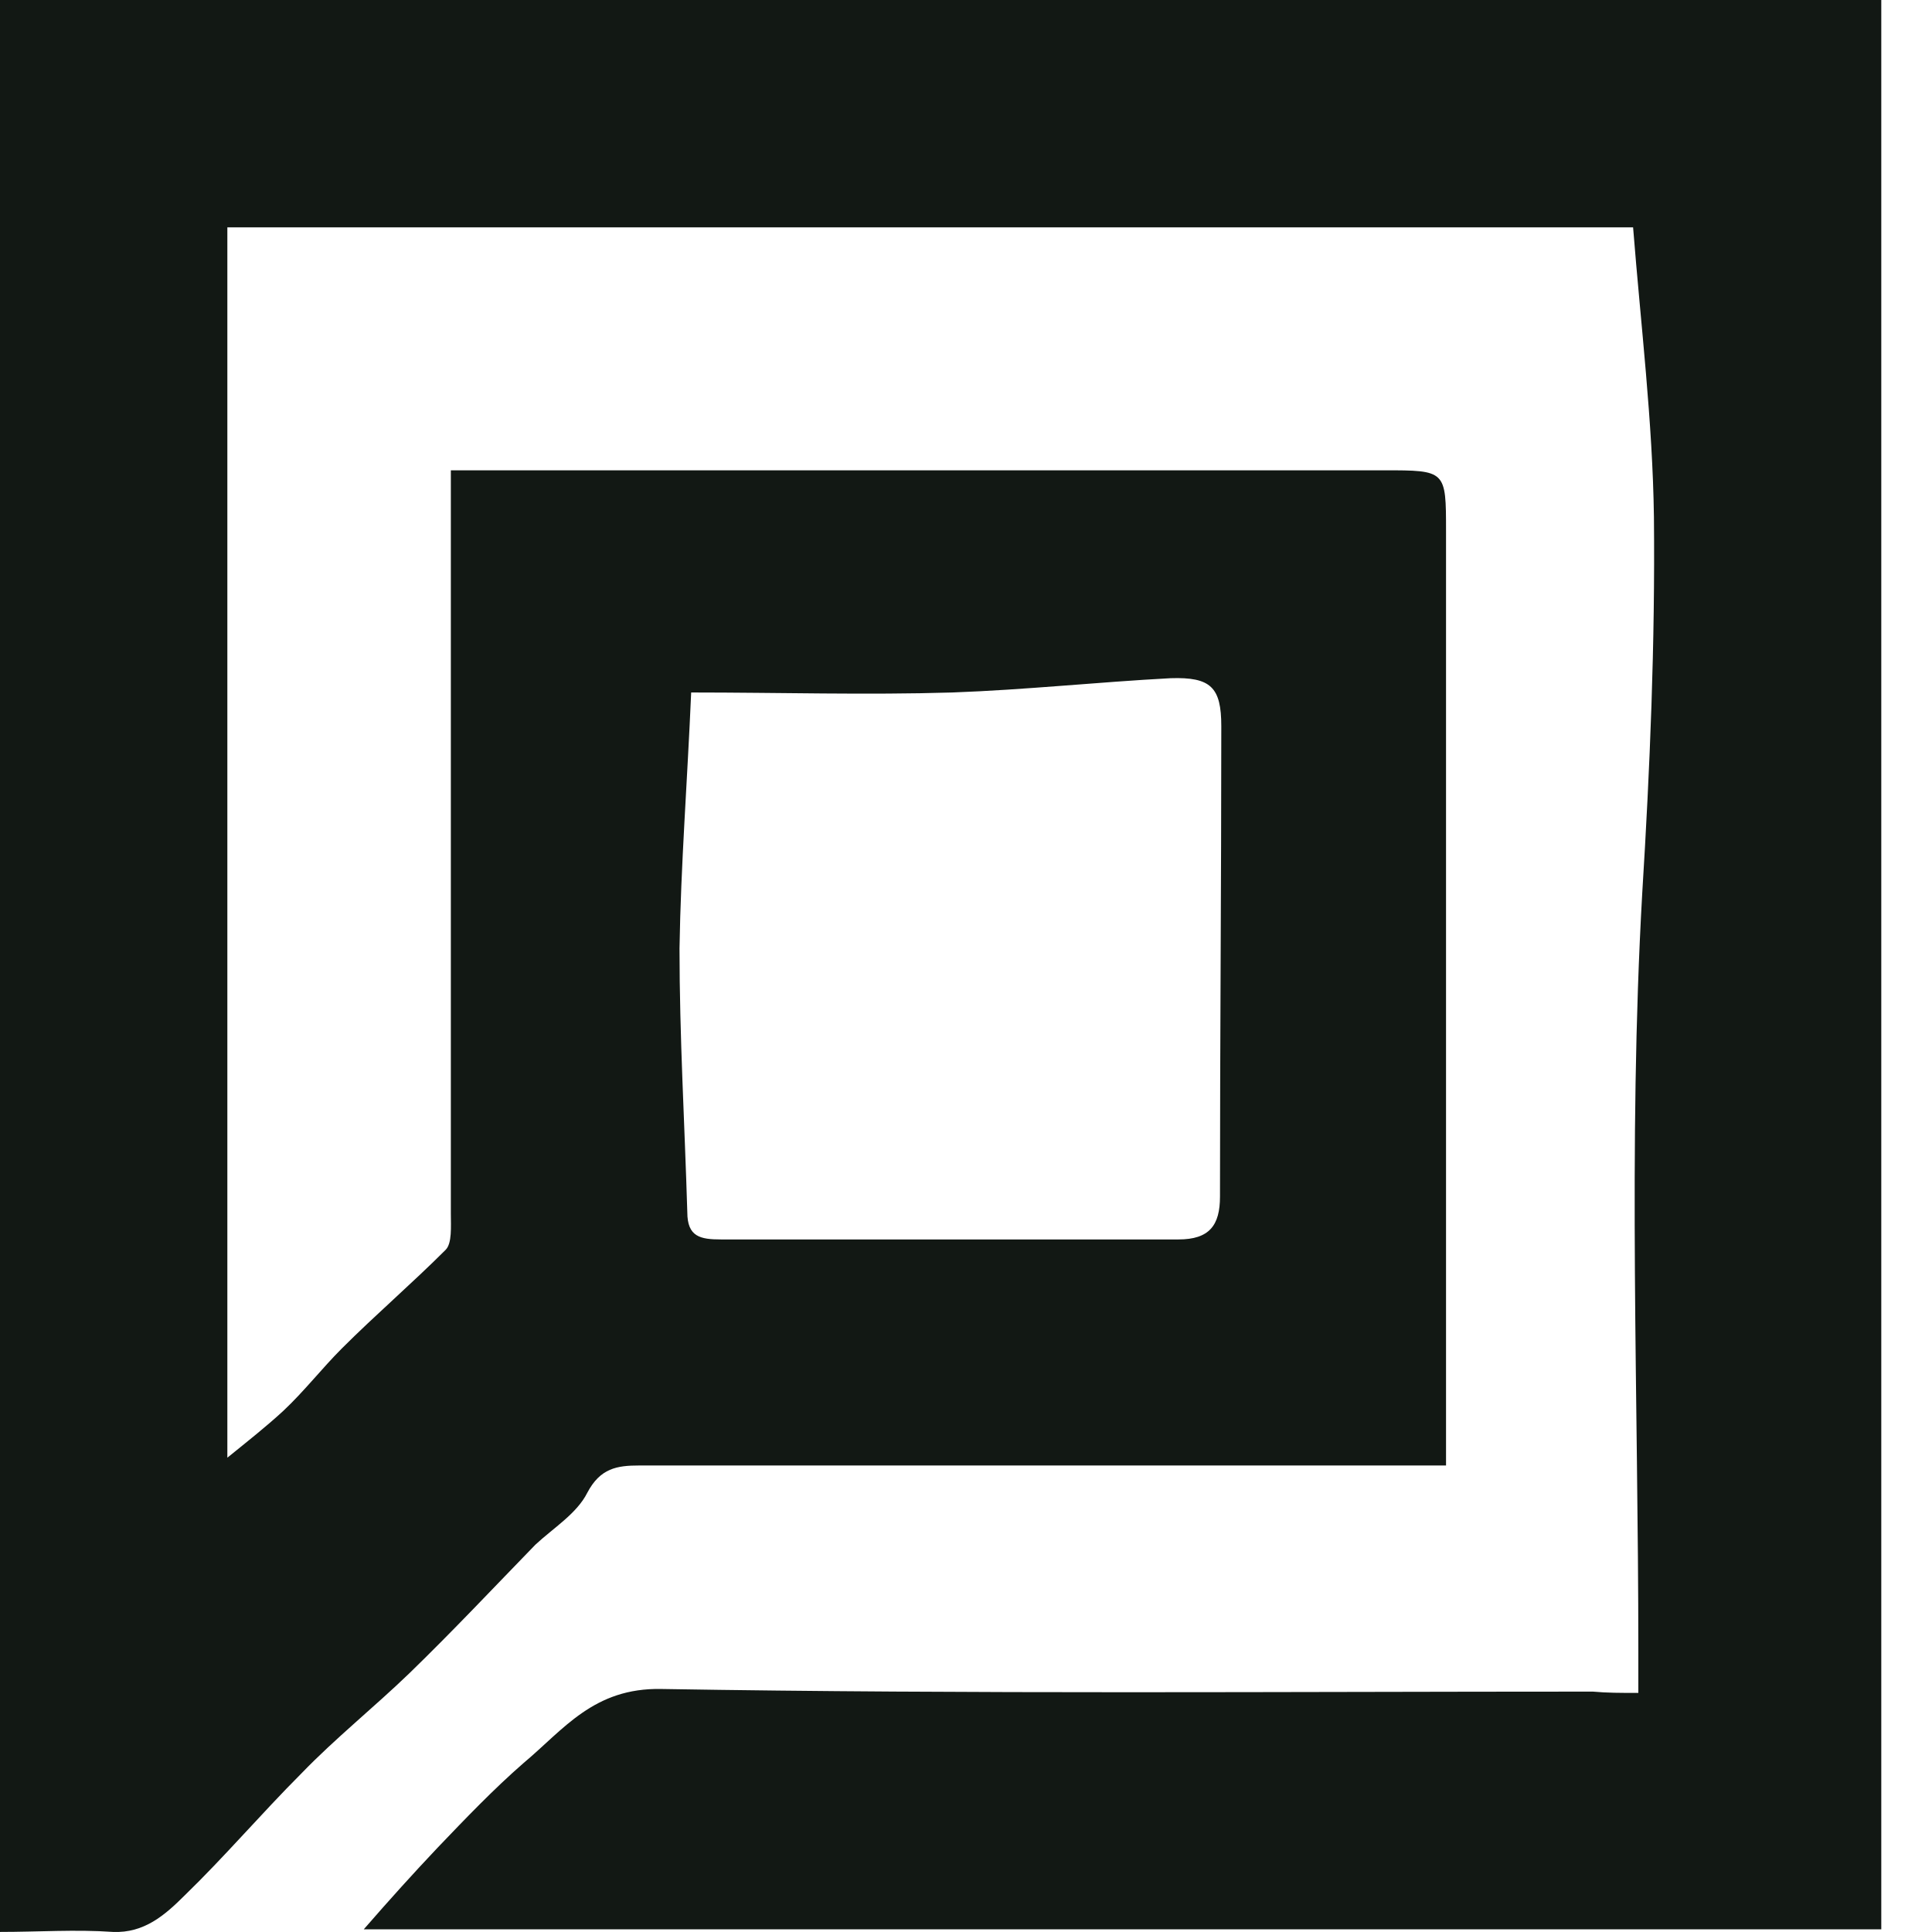 <svg width="28" height="28" viewBox="0 0 28 28" fill="none" xmlns="http://www.w3.org/2000/svg">
<path d="M23.744 24.535C23.744 24.29 23.744 24.101 23.744 23.932C23.744 20.279 23.593 16.607 23.8 12.954C23.913 11.128 23.988 9.32 23.97 7.494C23.951 6.101 23.781 4.726 23.668 3.295C16.927 3.295 10.13 3.295 3.295 3.295C3.295 9.207 3.295 15.12 3.295 21.126C3.596 20.882 3.86 20.674 4.105 20.448C4.406 20.166 4.67 19.827 4.952 19.545C5.442 19.055 5.969 18.603 6.458 18.114C6.553 18.02 6.534 17.775 6.534 17.587C6.534 14.216 6.534 10.827 6.534 7.456C6.534 7.268 6.534 7.061 6.534 6.816C6.76 6.816 6.929 6.816 7.099 6.816C11.411 6.816 15.741 6.816 20.053 6.816C20.957 6.816 20.957 6.816 20.957 7.701C20.957 11.994 20.957 16.306 20.957 20.599C20.957 20.788 20.957 20.995 20.957 21.239C20.712 21.239 20.524 21.239 20.336 21.239C16.645 21.239 12.954 21.239 9.264 21.239C8.944 21.239 8.699 21.277 8.511 21.635C8.36 21.936 8.021 22.143 7.758 22.388C7.155 23.009 6.553 23.649 5.931 24.252C5.423 24.742 4.858 25.194 4.368 25.702C3.785 26.286 3.257 26.907 2.674 27.472C2.391 27.754 2.09 28.018 1.638 27.999C1.092 27.961 0.565 27.999 0 27.999C0 18.641 0 9.339 0 0C9.095 0 18.151 0 27.265 0C27.265 9.32 27.265 18.622 27.265 27.961C19.978 27.961 12.672 27.961 5.272 27.961C5.649 27.528 5.988 27.152 6.345 26.775C6.741 26.361 7.155 25.928 7.588 25.551C8.172 25.062 8.605 24.459 9.584 24.478C14.084 24.553 18.584 24.516 23.085 24.516C23.292 24.535 23.48 24.535 23.744 24.535ZM10.017 10.036C9.961 11.335 9.867 12.54 9.848 13.745C9.848 15.026 9.923 16.287 9.961 17.568C9.961 17.925 10.149 17.963 10.45 17.963C12.653 17.963 14.856 17.963 17.078 17.963C17.53 17.963 17.681 17.756 17.681 17.342C17.681 15.063 17.7 12.804 17.7 10.525C17.7 9.961 17.549 9.81 16.965 9.829C15.911 9.885 14.856 9.998 13.802 10.036C12.559 10.074 11.297 10.036 10.017 10.036Z" fill="#121814"/>
</svg>
